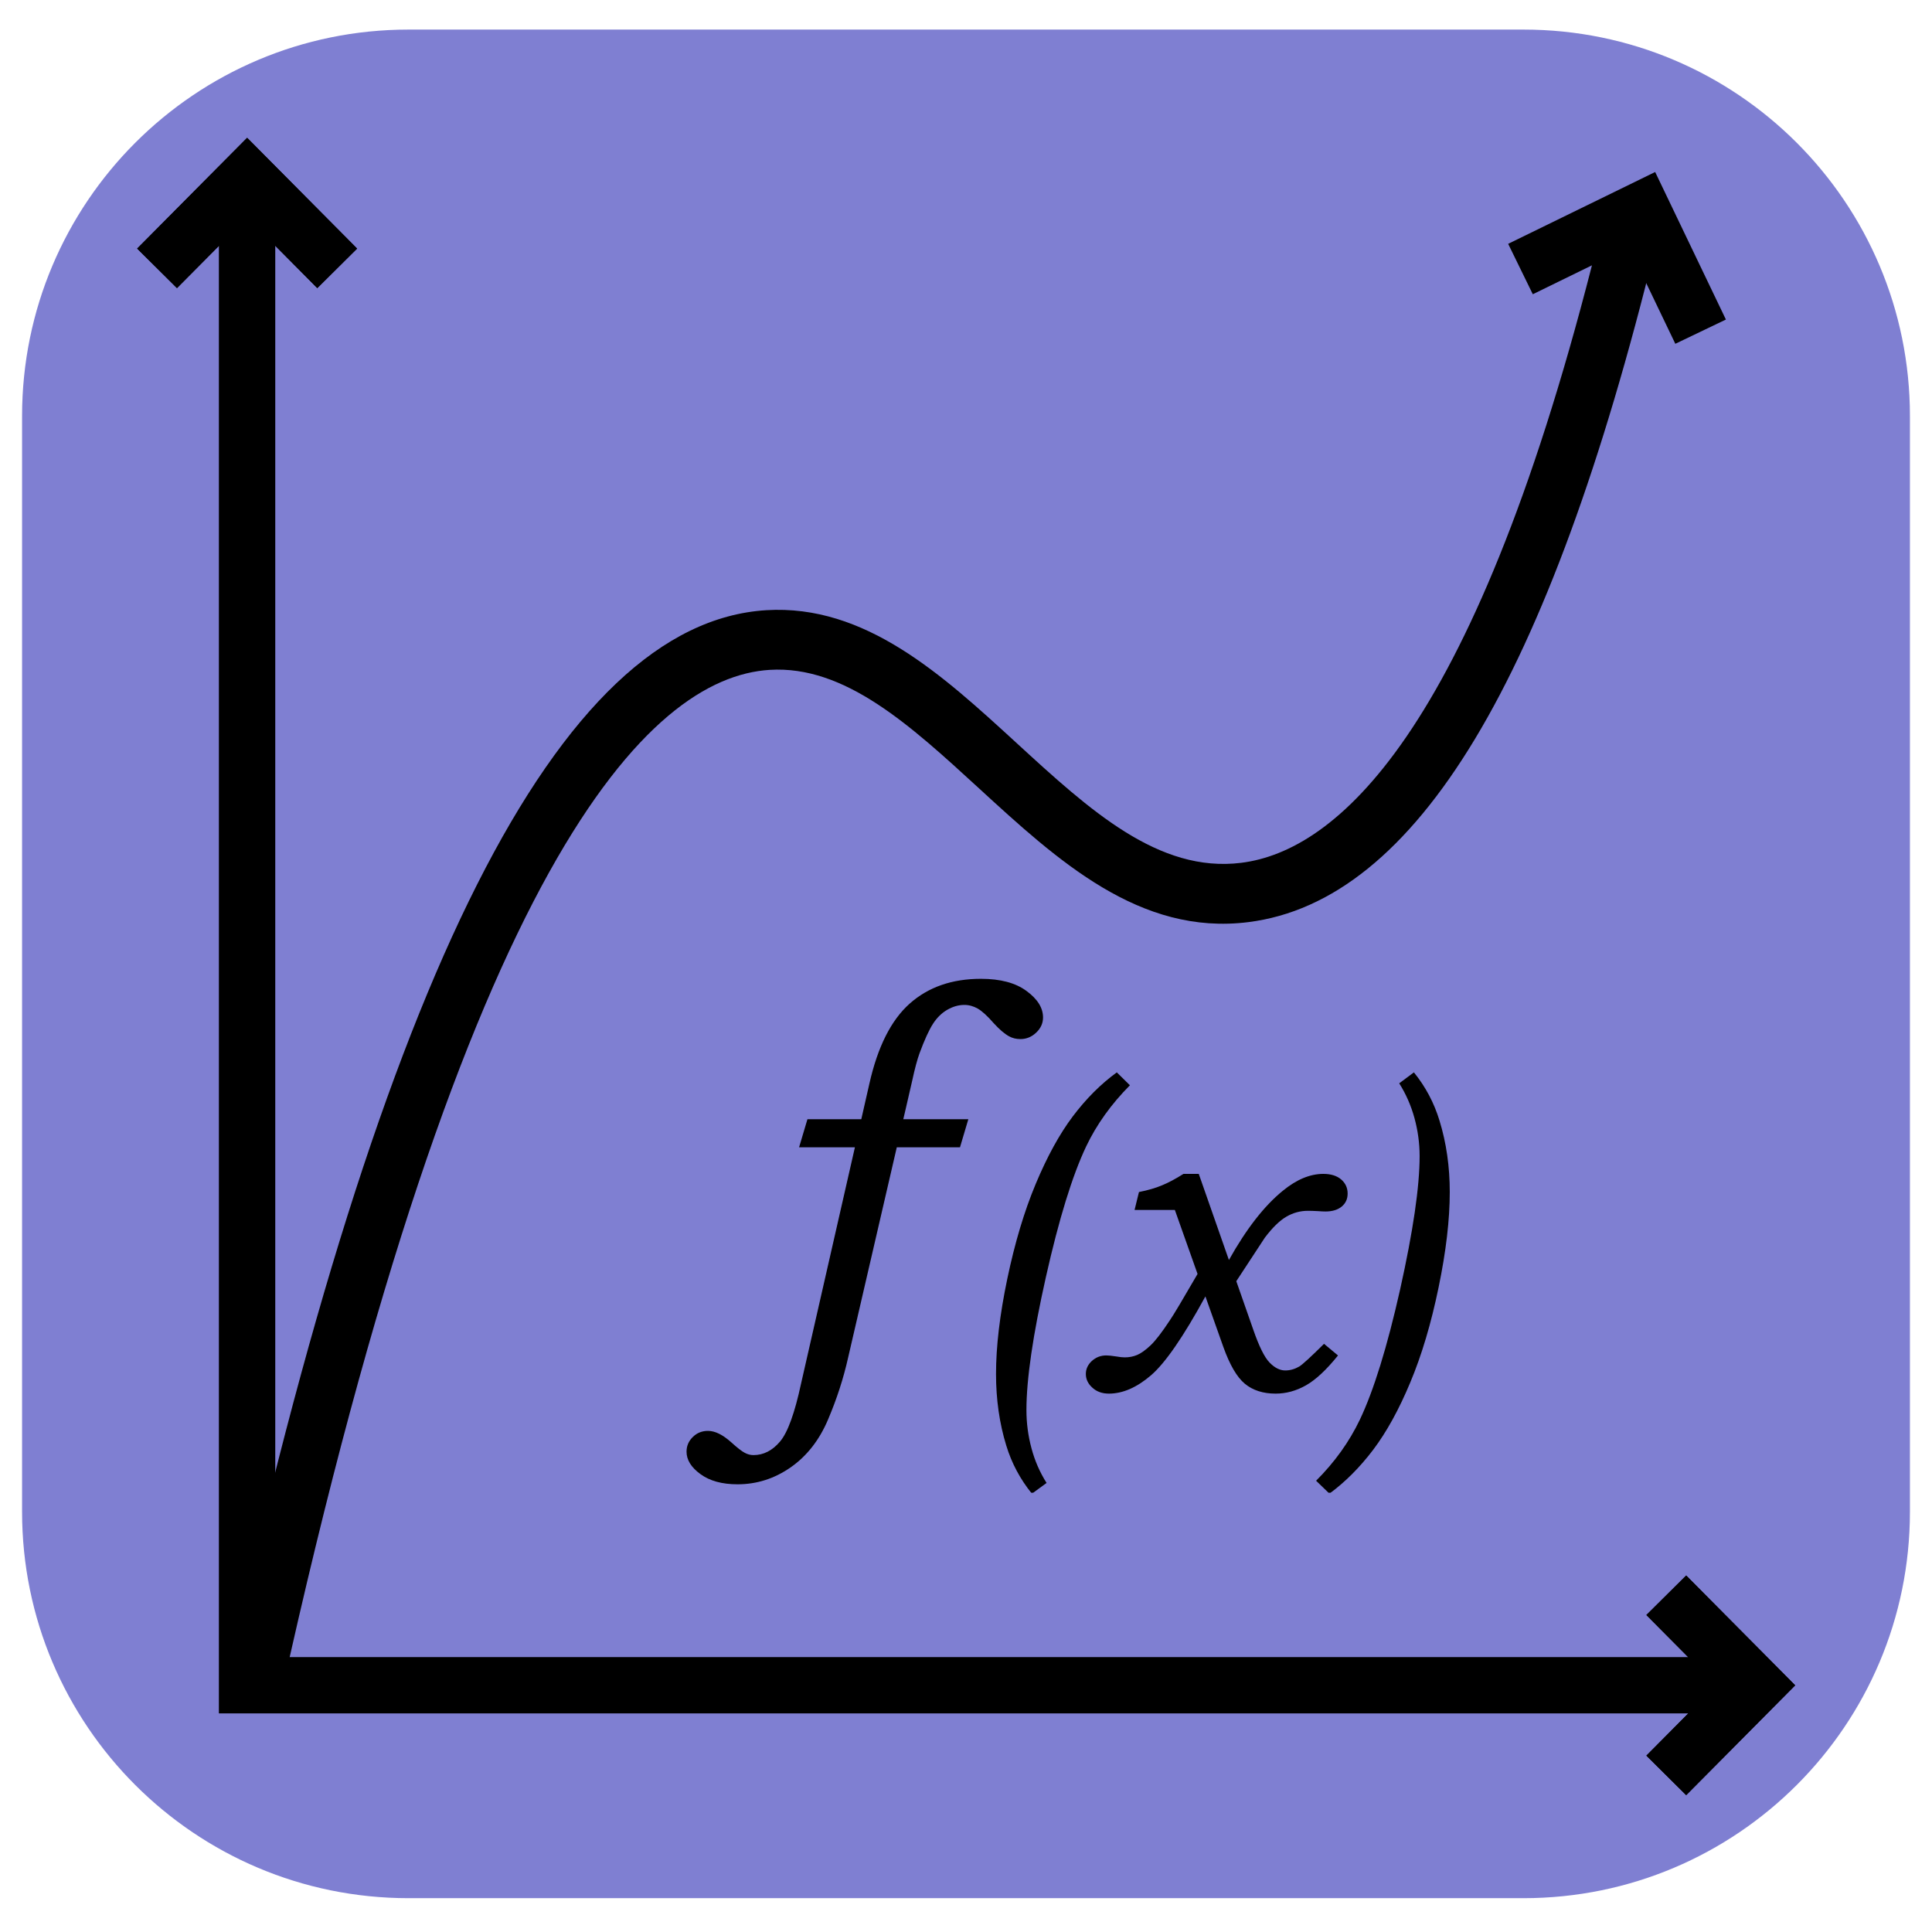 <svg xmlns="http://www.w3.org/2000/svg" xmlns:xlink="http://www.w3.org/1999/xlink" width="500" zoomAndPan="magnify" viewBox="0 0 375 375" height="500" preserveAspectRatio="xMidYMid meet" version="1.0"><defs><clipPath id="10783e649f"><path d="M 4.285 5.742 L 371 5.742 L 371 368.434 L 4.285 368.434 Z M 4.285 5.742 " clip-rule="nonzero"/></clipPath><clipPath id="829973723e"><path d="M 79.285 5.742 L 295.715 5.742 C 337.137 5.742 370.715 39.324 370.715 80.742 L 370.715 293.434 C 370.715 334.855 337.137 368.434 295.715 368.434 L 79.285 368.434 C 37.863 368.434 4.285 334.855 4.285 293.434 L 4.285 80.742 C 4.285 39.324 37.863 5.742 79.285 5.742 Z M 79.285 5.742 " clip-rule="nonzero"/></clipPath><clipPath id="2671783b1f"><path d="M 26.66 26.66 L 348.41 26.66 L 348.41 348.41 L 26.66 348.41 Z M 26.66 26.66 " clip-rule="nonzero"/></clipPath><clipPath id="f4106b97ec"><path d="M 139.285 183.707 L 251.785 183.707 L 251.785 296.207 L 139.285 296.207 Z M 139.285 183.707 " clip-rule="nonzero"/></clipPath><clipPath id="28c788d337"><path d="M 133 189.988 L 203 189.988 L 203 289 L 133 289 Z M 133 189.988 " clip-rule="nonzero"/></clipPath><clipPath id="aec37ba0dd"><path d="M 193 208 L 220 208 L 220 289.738 L 193 289.738 Z M 193 208 " clip-rule="nonzero"/></clipPath><clipPath id="8e639f2e45"><path d="M 255 208 L 282 208 L 282 289.738 L 255 289.738 Z M 255 208 " clip-rule="nonzero"/></clipPath></defs><g clip-path="url(#10783e649f)"><g clip-path="url(#829973723e)"><path fill="#7f7fd2" d="M 4.285 5.742 L 371.227 5.742 L 371.227 368.434 L 4.285 368.434 Z M 4.285 5.742 " fill-opacity="1" fill-rule="nonzero"/></g></g><path fill="#000000" d="M 143.703 222.008 L 172.535 222.008 L 172.535 232.895 L 143.703 232.895 Z M 143.703 222.008 " fill-opacity="1" fill-rule="nonzero"/><path fill="#000000" d="M 163.562 262.543 L 152.672 262.543 L 152.672 215.074 C 152.672 204.203 161.516 195.359 172.387 195.359 L 180.062 195.359 L 180.062 206.246 L 172.387 206.246 C 167.52 206.246 163.562 210.207 163.562 215.074 Z M 163.562 262.543 " fill-opacity="1" fill-rule="nonzero"/><path fill="#000000" d="M 182.246 265.184 C 179.273 260.621 174.328 250.973 174.633 237.582 C 174.91 225.32 179.523 216.496 182.25 212.324 L 191.363 218.281 C 189.273 221.48 185.734 228.273 185.516 237.832 C 185.27 248.676 189.523 256.41 191.367 259.234 Z M 182.246 265.184 " fill-opacity="1" fill-rule="nonzero"/><path fill="#000000" d="M 220.723 257.254 L 209.734 246.266 L 198.746 257.254 L 191.051 249.555 L 202.035 238.566 L 191.051 227.582 L 198.746 219.883 L 209.734 230.867 L 220.723 219.883 L 228.418 227.582 L 217.434 238.566 L 228.418 249.555 Z M 220.723 257.254 " fill-opacity="1" fill-rule="nonzero"/><path fill="#000000" d="M 237.625 265.184 L 228.508 259.234 C 230.348 256.41 234.602 248.676 234.355 237.832 C 234.137 228.273 230.598 221.48 228.508 218.281 L 237.625 212.324 C 240.348 216.496 244.961 225.32 245.238 237.582 C 245.547 250.973 240.602 260.621 237.625 265.184 Z M 237.625 265.184 " fill-opacity="1" fill-rule="nonzero"/><path fill="#000000" d="M 54.578 328.293 L 43.945 325.945 C 74.211 188.793 108.488 120.918 148.738 118.438 C 167.945 117.27 182.863 130.961 197.312 144.215 C 211.477 157.211 224.855 169.488 240.945 167.469 C 259.168 165.18 285.574 143.004 308.996 51.5 L 297.516 57.113 L 292.734 47.328 L 321.266 33.387 L 334.996 62.023 L 325.18 66.73 L 319.414 54.711 C 299.117 133.871 273.863 174.309 242.301 178.27 C 221.211 180.914 205.316 166.336 189.953 152.238 C 176.594 139.98 163.973 128.426 149.406 129.305 C 125.859 130.758 90.289 166.457 54.582 328.293 Z M 54.578 328.293 " fill-opacity="1" fill-rule="nonzero"/><path fill="#000000" d="M 54.578 329.008 L 43.945 326.66 C 74.211 189.508 108.488 121.633 148.738 119.152 C 167.945 117.969 182.863 131.676 197.312 144.93 C 211.477 157.926 224.855 170.203 240.945 168.18 C 259.625 165.836 286.895 142.609 310.738 45.258 L 321.316 47.848 C 300.699 132.004 274.855 174.898 242.301 178.984 C 221.211 181.633 205.316 167.051 189.953 152.953 C 176.594 140.699 163.973 129.129 149.406 130.02 C 125.859 131.469 90.289 167.172 54.582 329.008 Z M 54.578 329.008 " fill-opacity="1" fill-rule="nonzero"/><g clip-path="url(#2671783b1f)"><path fill="#000000" d="M 327.289 348.438 L 319.559 340.766 L 327.703 332.562 L 42.523 332.562 L 42.523 47.688 L 34.352 55.922 L 26.621 48.25 L 47.969 26.746 L 69.316 48.25 L 61.586 55.922 L 53.414 47.688 L 53.414 321.676 L 327.703 321.676 L 319.559 313.473 L 327.289 305.805 L 348.445 327.121 Z M 327.289 348.438 " fill-opacity="1" fill-rule="nonzero"/><path fill="#000000" d="M 327.289 348.438 L 319.559 340.766 L 327.703 332.562 L 42.523 332.562 L 42.523 47.688 L 34.352 55.922 L 26.621 48.25 L 47.969 26.746 L 69.316 48.25 L 61.586 55.922 L 53.414 47.688 L 53.414 321.676 L 327.703 321.676 L 319.559 313.473 L 327.289 305.805 L 348.445 327.121 Z M 327.289 348.438 " fill-opacity="1" fill-rule="nonzero"/></g><g clip-path="url(#f4106b97ec)"><path fill="#7f7fd2" d="M 139.285 183.707 L 251.785 183.707 L 251.785 296.207 L 139.285 296.207 Z M 139.285 183.707 " fill-opacity="1" fill-rule="nonzero"/></g><g clip-path="url(#28c788d337)"><path fill="#000000" d="M 153.473 284.809 C 156.613 282.613 159.039 279.516 160.727 275.52 C 162.426 271.527 163.715 267.539 164.609 263.555 L 174.066 222.691 L 186.332 222.691 L 187.953 217.242 L 175.328 217.242 L 175.762 215.387 L 177.082 209.652 C 177.566 207.414 178.031 205.676 178.48 204.438 C 179.445 201.832 180.316 199.93 181.074 198.746 C 181.84 197.551 182.762 196.641 183.848 196.008 C 184.93 195.379 186.043 195.055 187.184 195.055 C 188.086 195.055 188.945 195.297 189.777 195.766 C 190.598 196.238 191.648 197.184 192.875 198.598 C 193.984 199.812 194.973 200.66 195.828 201.129 C 196.484 201.5 197.227 201.684 198.062 201.684 C 199.238 201.684 200.258 201.258 201.137 200.418 C 202.016 199.578 202.453 198.598 202.453 197.488 C 202.453 195.633 201.391 193.918 199.254 192.352 C 197.125 190.773 194.176 189.988 190.395 189.988 C 184.793 189.988 180.184 191.59 176.578 194.793 C 172.965 198 170.355 203.188 168.738 210.379 L 167.598 215.387 L 167.176 217.242 L 156.723 217.242 L 155.102 222.691 L 165.938 222.691 L 155.484 268.57 C 154.25 274.305 152.891 278.051 151.402 279.805 C 149.918 281.559 148.199 282.434 146.242 282.434 C 145.672 282.434 145.09 282.285 144.535 281.98 C 143.965 281.68 143.098 281.004 141.941 279.957 C 140.289 278.477 138.789 277.734 137.418 277.734 C 136.254 277.734 135.273 278.125 134.477 278.918 C 133.66 279.707 133.258 280.668 133.258 281.773 C 133.258 283.359 134.156 284.816 135.953 286.121 C 137.746 287.441 140.156 288.102 143.156 288.102 C 146.883 288.102 150.324 287.004 153.473 284.809 Z M 153.473 284.809 " fill-opacity="1" fill-rule="nonzero"/></g><g clip-path="url(#aec37ba0dd)"><path fill="#000000" d="M 210.824 222.516 C 212.859 218.25 215.695 214.297 219.316 210.652 L 216.773 208.148 C 213.656 210.41 210.816 213.258 208.227 216.691 C 205.648 220.117 203.25 224.492 201.035 229.789 C 198.816 235.086 196.977 241.234 195.512 248.23 C 194.051 255.223 193.328 261.371 193.328 266.684 C 193.328 271.629 193.988 276.27 195.32 280.59 C 196.363 284.008 198.023 287.121 200.293 289.918 L 203.141 287.84 C 201.832 285.773 200.855 283.535 200.211 281.117 C 199.559 278.703 199.23 276.223 199.23 273.68 C 199.23 267.715 200.484 259.121 203.004 247.891 C 205.527 236.652 208.133 228.195 210.824 222.516 Z M 210.824 222.516 " fill-opacity="1" fill-rule="nonzero"/></g><path fill="#000000" d="M 215.238 270.5 C 217.926 270.5 220.656 269.312 223.414 266.941 C 226.176 264.566 229.695 259.461 233.969 251.629 L 237.449 261.438 C 238.699 264.934 240.094 267.324 241.637 268.594 C 243.176 269.863 245.164 270.5 247.602 270.5 C 249.645 270.5 251.605 269.961 253.504 268.883 C 255.406 267.801 257.469 265.871 259.707 263.094 L 256.992 260.836 C 254.41 263.398 252.805 264.863 252.195 265.234 C 251.312 265.746 250.402 266.004 249.473 266.004 C 248.43 266.004 247.402 265.492 246.41 264.457 C 245.418 263.43 244.379 261.316 243.27 258.121 L 239.965 248.68 L 245.5 240.238 C 246.973 238.285 248.359 236.93 249.672 236.164 C 250.969 235.402 252.379 235.016 253.883 235.016 C 254.391 235.016 255.055 235.039 255.875 235.082 C 256.441 235.125 256.91 235.148 257.277 235.148 C 258.609 235.148 259.664 234.824 260.43 234.191 C 261.195 233.555 261.574 232.715 261.574 231.668 C 261.574 230.566 261.16 229.656 260.324 228.934 C 259.488 228.215 258.332 227.852 256.855 227.852 C 254.273 227.852 251.652 228.945 248.992 231.129 C 245.395 234.051 241.906 238.527 238.531 244.566 L 232.68 227.852 L 229.711 227.852 C 228.191 228.812 226.801 229.559 225.531 230.078 C 224.281 230.605 222.785 231.031 221.07 231.375 L 220.219 234.852 L 228.039 234.852 L 232.445 247.273 C 229.531 252.301 227.75 255.281 227.102 256.219 C 225.543 258.59 224.277 260.238 223.301 261.156 C 222.32 262.074 221.457 262.691 220.711 263 C 219.961 263.312 219.164 263.465 218.312 263.465 C 217.891 263.465 217.352 263.41 216.703 263.293 C 215.828 263.16 215.172 263.086 214.746 263.086 C 213.648 263.086 212.711 263.449 211.922 264.168 C 211.145 264.887 210.762 265.73 210.762 266.684 C 210.762 267.703 211.18 268.594 212.039 269.355 C 212.859 270.117 213.934 270.5 215.238 270.5 Z M 215.238 270.5 " fill-opacity="1" fill-rule="nonzero"/><g clip-path="url(#8e639f2e45)"><path fill="#000000" d="M 266.539 281.391 C 269.121 277.973 271.531 273.613 273.738 268.316 C 275.961 263.012 277.789 256.867 279.23 249.875 C 280.68 242.883 281.398 236.715 281.398 231.375 C 281.398 226.457 280.738 221.84 279.406 217.512 C 278.359 214.066 276.703 210.941 274.438 208.148 L 271.586 210.27 C 272.891 212.336 273.875 214.574 274.539 216.984 C 275.199 219.398 275.547 221.867 275.547 224.383 C 275.547 230.371 274.277 238.984 271.777 250.219 C 269.254 261.453 266.637 269.906 263.934 275.586 C 261.891 279.855 259.07 283.797 255.453 287.41 L 258.043 289.91 C 261.117 287.648 263.953 284.809 266.539 281.391 Z M 266.539 281.391 " fill-opacity="1" fill-rule="nonzero"/></g></svg>